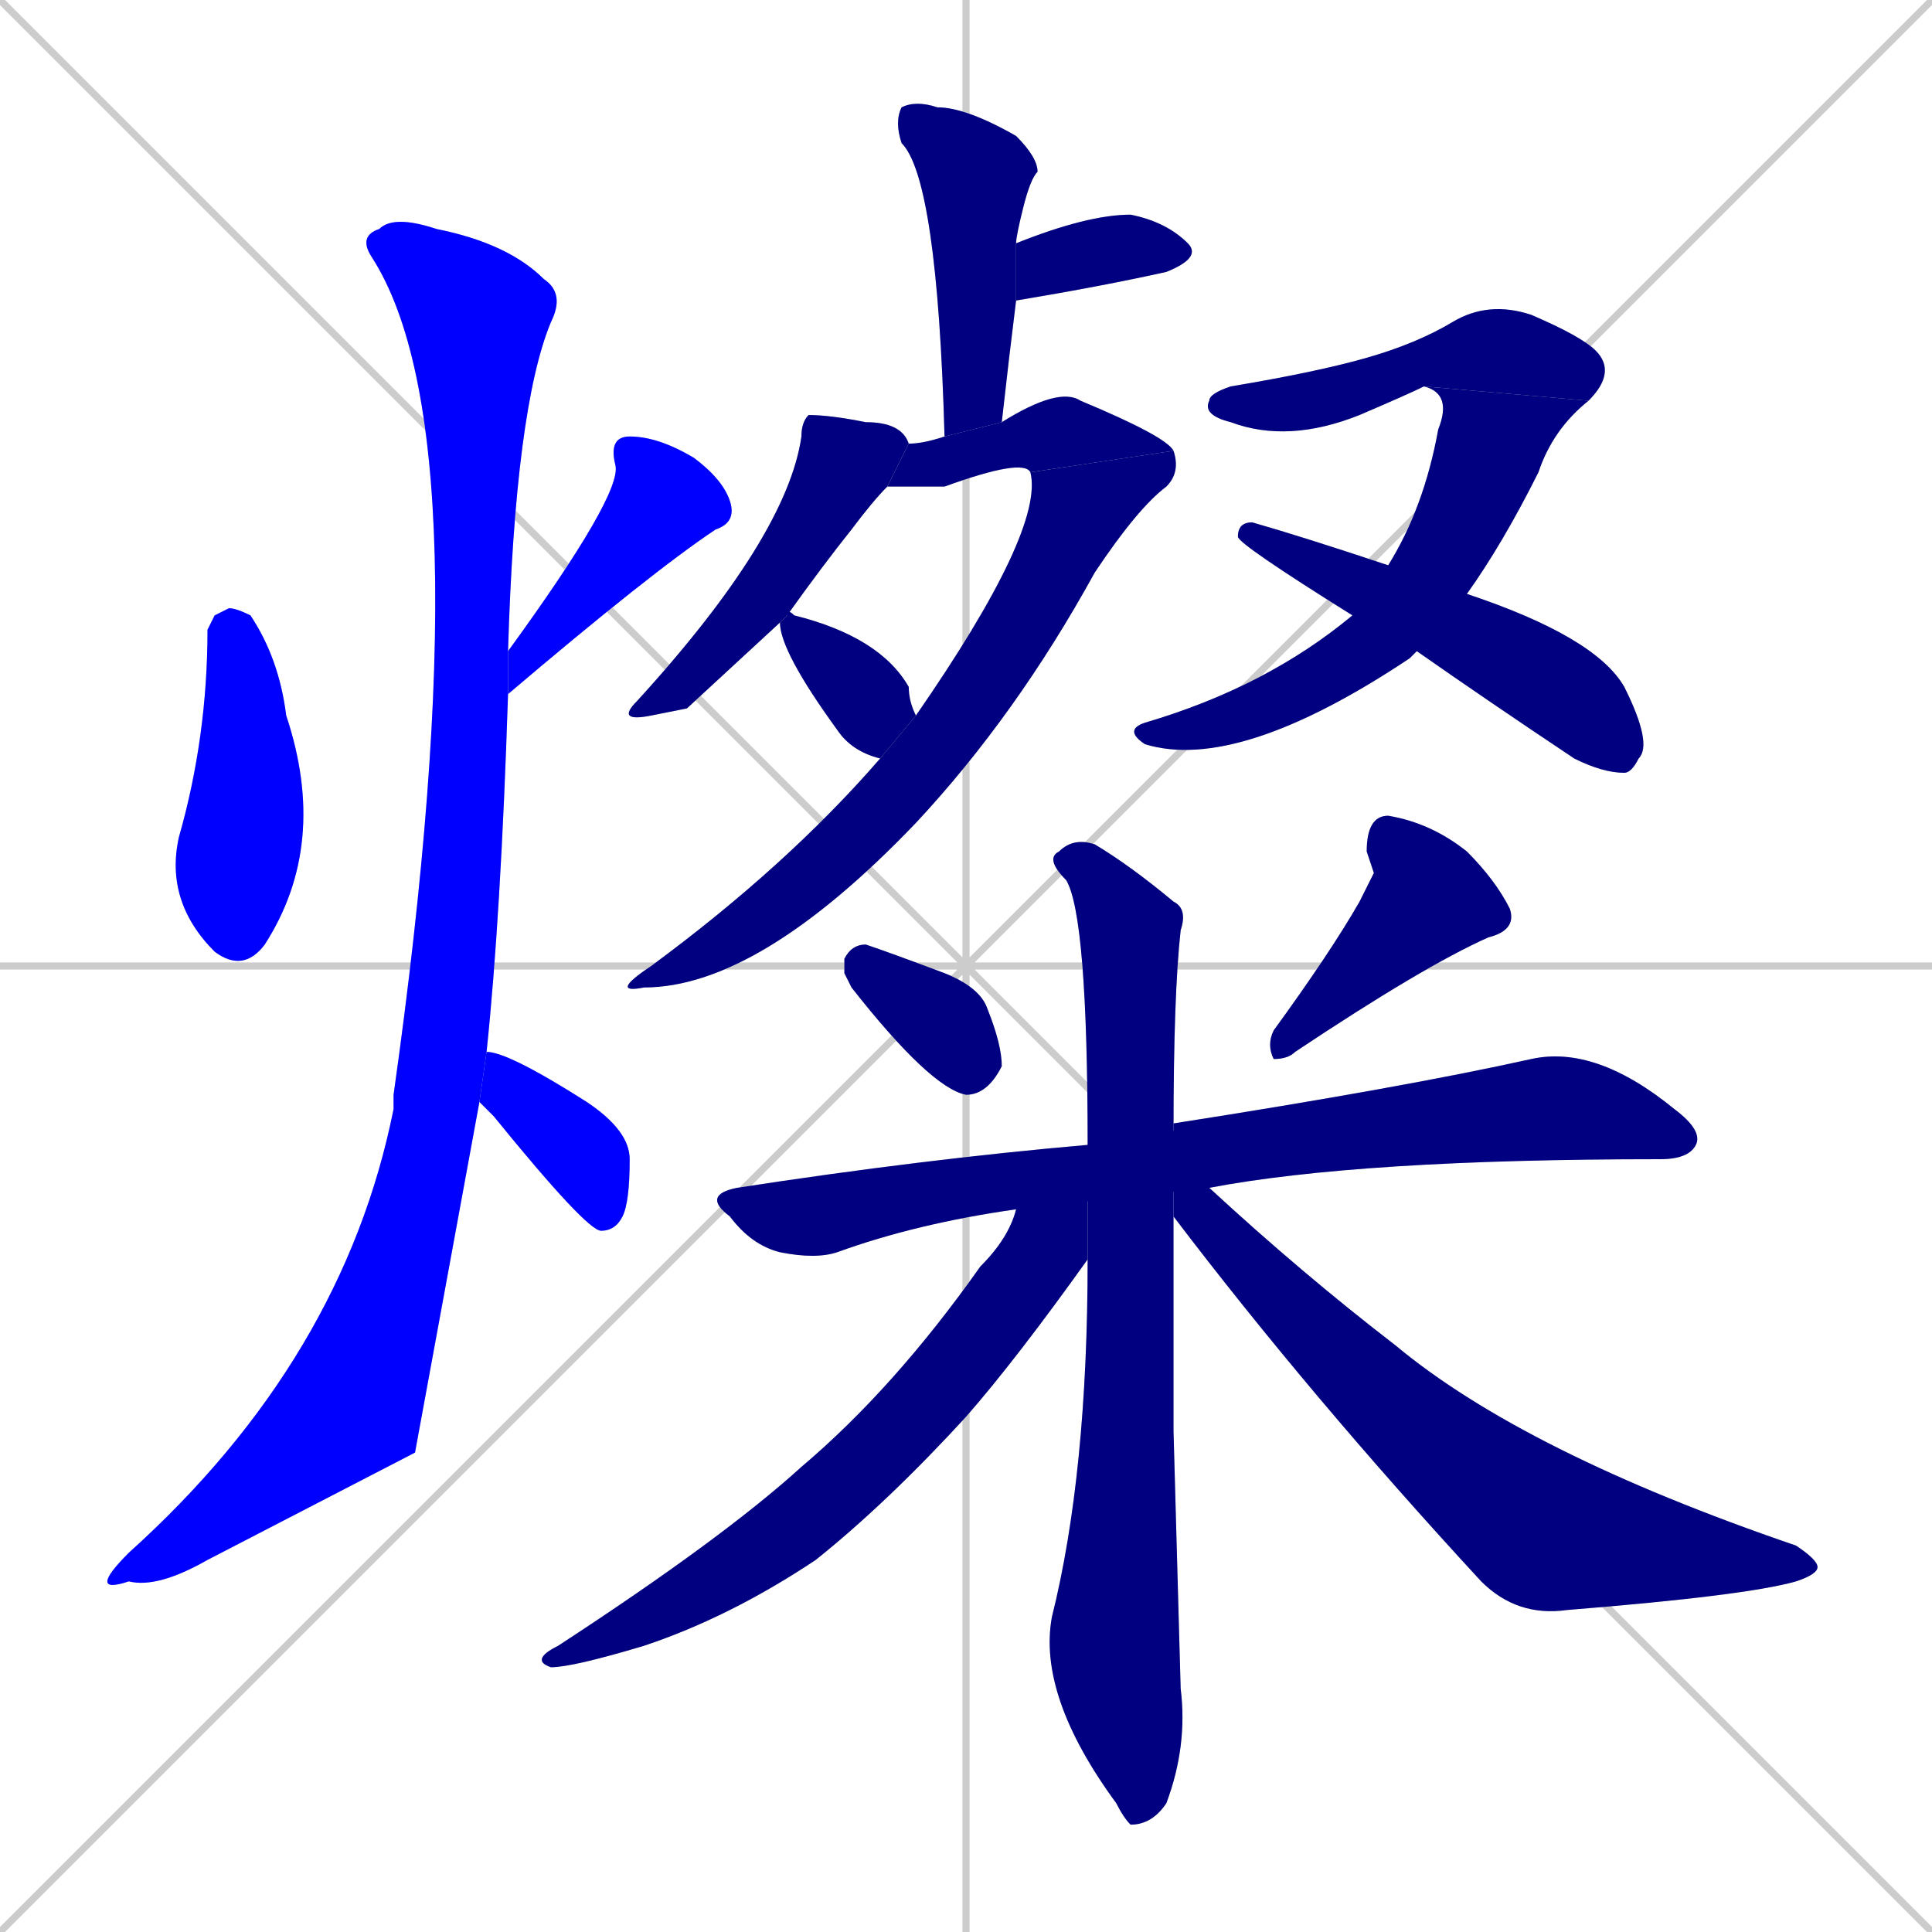 <svg xmlns="http://www.w3.org/2000/svg" xmlns:xlink="http://www.w3.org/1999/xlink" width="270" height="270"><defs><clipPath id="clip-mask-1"><rect x="23" y="85" width="23" height="51"><animate attributeName="y" from="34" to="85" dur="0.189" begin="0; animate19.end + 1" id="animate1" fill="freeze"/></rect></clipPath><clipPath id="clip-mask-2"><rect x="71" y="61" width="32" height="36"><set attributeName="y" to="25" begin="0; animate19.end + 1" /><animate attributeName="y" from="25" to="61" dur="0.133" begin="animate1.end + 0.5" id="animate2" fill="freeze"/></rect></clipPath><clipPath id="clip-mask-3"><rect x="15" y="30" width="64" height="192"><set attributeName="y" to="-162" begin="0; animate19.end + 1" /><animate attributeName="y" from="-162" to="30" dur="0.711" begin="animate2.end + 0.5" id="animate3" fill="freeze"/></rect></clipPath><clipPath id="clip-mask-4"><rect x="67" y="147" width="21" height="25"><set attributeName="x" to="46" begin="0; animate19.end + 1" /><animate attributeName="x" from="46" to="67" dur="0.078" begin="animate3.end + 0.5" id="animate4" fill="freeze"/></rect></clipPath><clipPath id="clip-mask-5"><rect x="125" y="14" width="20" height="47"><set attributeName="y" to="-33" begin="0; animate19.end + 1" /><animate attributeName="y" from="-33" to="14" dur="0.174" begin="animate4.end + 0.5" id="animate5" fill="freeze"/></rect></clipPath><clipPath id="clip-mask-6"><rect x="142" y="30" width="26" height="12"><set attributeName="x" to="116" begin="0; animate19.end + 1" /><animate attributeName="x" from="116" to="142" dur="0.096" begin="animate5.end + 0.5" id="animate6" fill="freeze"/></rect></clipPath><clipPath id="clip-mask-7"><rect x="86" y="58" width="41" height="43"><set attributeName="y" to="15" begin="0; animate19.end + 1" /><animate attributeName="y" from="15" to="58" dur="0.159" begin="animate6.end + 0.5" id="animate7" fill="freeze"/></rect></clipPath><clipPath id="clip-mask-8"><rect x="124" y="54" width="40" height="14"><set attributeName="x" to="84" begin="0; animate19.end + 1" /><animate attributeName="x" from="84" to="124" dur="0.148" begin="animate7.end + 0.5" id="animate8" fill="freeze"/></rect></clipPath><clipPath id="clip-mask-9"><rect x="85" y="63" width="80" height="76"><set attributeName="y" to="-13" begin="0; animate19.end + 1" /><animate attributeName="y" from="-13" to="63" dur="0.281" begin="animate8.end" id="animate9" fill="freeze"/></rect></clipPath><clipPath id="clip-mask-10"><rect x="109" y="85" width="19" height="21"><set attributeName="x" to="90" begin="0; animate19.end + 1" /><animate attributeName="x" from="90" to="109" dur="0.070" begin="animate9.end + 0.5" id="animate10" fill="freeze"/></rect></clipPath><clipPath id="clip-mask-11"><rect x="168" y="42" width="58" height="20"><set attributeName="x" to="110" begin="0; animate19.end + 1" /><animate attributeName="x" from="110" to="168" dur="0.215" begin="animate10.end + 0.5" id="animate11" fill="freeze"/></rect></clipPath><clipPath id="clip-mask-12"><rect x="157" y="54" width="65" height="54"><set attributeName="y" to="0" begin="0; animate19.end + 1" /><animate attributeName="y" from="0" to="54" dur="0.200" begin="animate11.end" id="animate12" fill="freeze"/></rect></clipPath><clipPath id="clip-mask-13"><rect x="173" y="73" width="58" height="35"><set attributeName="x" to="115" begin="0; animate19.end + 1" /><animate attributeName="x" from="115" to="173" dur="0.215" begin="animate12.end + 0.5" id="animate13" fill="freeze"/></rect></clipPath><clipPath id="clip-mask-14"><rect x="118" y="132" width="22" height="21"><set attributeName="x" to="96" begin="0; animate19.end + 1" /><animate attributeName="x" from="96" to="118" dur="0.081" begin="animate13.end + 0.5" id="animate14" fill="freeze"/></rect></clipPath><clipPath id="clip-mask-15"><rect x="177" y="114" width="35" height="34"><set attributeName="y" to="80" begin="0; animate19.end + 1" /><animate attributeName="y" from="80" to="114" dur="0.126" begin="animate14.end + 0.5" id="animate15" fill="freeze"/></rect></clipPath><clipPath id="clip-mask-16"><rect x="98" y="146" width="140" height="30"><set attributeName="x" to="-42" begin="0; animate19.end + 1" /><animate attributeName="x" from="-42" to="98" dur="0.519" begin="animate15.end + 0.5" id="animate16" fill="freeze"/></rect></clipPath><clipPath id="clip-mask-17"><rect x="145" y="117" width="21" height="138"><set attributeName="y" to="-21" begin="0; animate19.end + 1" /><animate attributeName="y" from="-21" to="117" dur="0.511" begin="animate16.end + 0.5" id="animate17" fill="freeze"/></rect></clipPath><clipPath id="clip-mask-18"><rect x="74" y="160" width="78" height="73"><set attributeName="x" to="152" begin="0; animate19.end + 1" /><animate attributeName="x" from="152" to="74" dur="0.289" begin="animate17.end + 0.5" id="animate18" fill="freeze"/></rect></clipPath><clipPath id="clip-mask-19"><rect x="164" y="158" width="90" height="68"><set attributeName="x" to="74" begin="0; animate19.end + 1" /><animate attributeName="x" from="74" to="164" dur="0.333" begin="animate18.end + 0.5" id="animate19" fill="freeze"/></rect></clipPath></defs><path d="M 0 0 L 270 270 M 270 0 L 0 270 M 135 0 L 135 270 M 0 135 L 270 135" stroke="#CCCCCC" /><path d="M 30 86 L 32 85 Q 33 85 35 86 Q 39 92 40 100 Q 46 118 37 132 Q 34 136 30 133 Q 23 126 25 117 Q 29 103 29 88" fill="#CCCCCC"/><path d="M 71 91 Q 87 69 86 65 Q 85 61 88 61 Q 92 61 97 64 Q 101 67 102 70 Q 103 73 100 74 Q 91 80 71 97" fill="#CCCCCC"/><path d="M 58 203 L 29 218 Q 22 222 18 221 Q 15 222 15 221 Q 15 220 18 217 Q 48 190 55 155 Q 55 154 55 153 Q 68 61 52 36 Q 50 33 53 32 Q 55 30 61 32 Q 71 34 76 39 Q 79 41 77 45 Q 72 57 71 91 L 71 97 Q 70 128 68 147 L 67 154" fill="#CCCCCC"/><path d="M 68 147 Q 71 147 82 154 Q 88 158 88 162 Q 88 168 87 170 Q 86 172 84 172 Q 82 172 69 156 Q 68 155 67 154" fill="#CCCCCC"/><path d="M 132 61 Q 131 25 126 20 Q 125 17 126 15 Q 128 14 131 15 Q 135 15 142 19 Q 145 22 145 24 Q 144 25 143 29 Q 142 33 142 34 L 142 42 Q 141 50 140 59" fill="#CCCCCC"/><path d="M 142 34 Q 152 30 158 30 Q 163 31 166 34 Q 168 36 163 38 Q 154 40 142 42" fill="#CCCCCC"/><path d="M 96 99 L 91 100 Q 86 101 89 98 Q 110 75 112 61 Q 112 59 113 58 Q 116 58 121 59 Q 126 59 127 62 Q 127 62 127 62 L 124 68 Q 122 70 119 74 Q 115 79 110 86 L 109 87" fill="#CCCCCC"/><path d="M 127 62 Q 129 62 132 61 L 140 59 Q 148 54 151 56 Q 163 61 164 63 L 144 66 Q 143 64 132 68 Q 127 68 124 68" fill="#CCCCCC"/><path d="M 128 100 Q 146 74 144 66 L 164 63 Q 165 66 163 68 Q 159 71 153 80 Q 142 100 128 115 Q 106 138 90 138 Q 85 139 91 135 Q 110 121 123 106" fill="#CCCCCC"/><path d="M 110 86 Q 110 85 111 86 Q 123 89 127 96 Q 127 98 128 100 L 123 106 Q 119 105 117 102 Q 109 91 109 87" fill="#CCCCCC"/><path d="M 199 54 Q 197 55 190 58 Q 180 62 172 59 Q 168 58 169 56 Q 169 55 172 54 Q 184 52 191 50 Q 198 48 203 45 Q 208 42 214 44 Q 221 47 223 49 Q 226 52 222 56" fill="#CCCCCC"/><path d="M 197 92 L 197 92 Q 173 108 160 104 Q 157 102 160 101 Q 177 96 189 86 L 194 79 Q 199 71 201 60 Q 203 55 199 54 L 222 56 Q 217 60 215 66 Q 210 76 205 83 L 198 91" fill="#CCCCCC"/><path d="M 189 86 Q 173 76 173 75 Q 173 73 175 73 Q 182 75 194 79 L 205 83 Q 223 89 227 96 Q 231 104 229 106 Q 228 108 227 108 Q 224 108 220 106 Q 208 98 198 91" fill="#CCCCCC"/><path d="M 118 136 L 118 134 Q 119 132 121 132 Q 124 133 132 136 Q 137 138 138 141 Q 140 146 140 149 Q 138 153 135 153 Q 130 152 119 138" fill="#CCCCCC"/><path d="M 192 122 L 191 119 Q 191 114 194 114 Q 200 115 205 119 Q 209 123 211 127 Q 212 130 208 131 Q 199 135 181 147 Q 180 148 178 148 Q 177 146 178 144 Q 186 133 190 126" fill="#CCCCCC"/><path d="M 142 169 Q 128 171 117 175 Q 114 176 109 175 Q 105 174 102 170 Q 98 167 103 166 Q 129 162 152 160 L 164 158 Q 164 157 164 157 Q 196 152 214 148 Q 223 146 234 155 Q 238 158 237 160 Q 236 162 232 162 Q 190 162 169 166" fill="#CCCCCC"/><path d="M 164 200 L 165 236 Q 166 244 163 252 Q 161 255 158 255 Q 157 254 156 252 Q 145 237 147 226 Q 152 206 152 176 L 152 160 Q 152 128 149 123 Q 146 120 148 119 Q 150 117 153 118 Q 158 121 164 126 Q 166 127 165 130 Q 164 139 164 158 L 164 170" fill="#CCCCCC"/><path d="M 152 176 Q 142 190 135 198 Q 124 210 114 218 Q 102 226 90 230 Q 80 233 77 233 Q 74 232 78 230 Q 101 215 112 205 Q 125 194 137 177 Q 141 173 142 169 L 152 160" fill="#CCCCCC"/><path d="M 164 158 L 169 166 Q 182 178 195 188 Q 213 203 251 216 Q 254 218 254 219 Q 254 220 251 221 Q 244 223 219 225 Q 212 226 207 221 Q 183 195 164 170" fill="#CCCCCC"/><path d="M 30 86 L 32 85 Q 33 85 35 86 Q 39 92 40 100 Q 46 118 37 132 Q 34 136 30 133 Q 23 126 25 117 Q 29 103 29 88" fill="#0000ff" clip-path="url(#clip-mask-1)" /><path d="M 71 91 Q 87 69 86 65 Q 85 61 88 61 Q 92 61 97 64 Q 101 67 102 70 Q 103 73 100 74 Q 91 80 71 97" fill="#0000ff" clip-path="url(#clip-mask-2)" /><path d="M 58 203 L 29 218 Q 22 222 18 221 Q 15 222 15 221 Q 15 220 18 217 Q 48 190 55 155 Q 55 154 55 153 Q 68 61 52 36 Q 50 33 53 32 Q 55 30 61 32 Q 71 34 76 39 Q 79 41 77 45 Q 72 57 71 91 L 71 97 Q 70 128 68 147 L 67 154" fill="#0000ff" clip-path="url(#clip-mask-3)" /><path d="M 68 147 Q 71 147 82 154 Q 88 158 88 162 Q 88 168 87 170 Q 86 172 84 172 Q 82 172 69 156 Q 68 155 67 154" fill="#0000ff" clip-path="url(#clip-mask-4)" /><path d="M 132 61 Q 131 25 126 20 Q 125 17 126 15 Q 128 14 131 15 Q 135 15 142 19 Q 145 22 145 24 Q 144 25 143 29 Q 142 33 142 34 L 142 42 Q 141 50 140 59" fill="#000080" clip-path="url(#clip-mask-5)" /><path d="M 142 34 Q 152 30 158 30 Q 163 31 166 34 Q 168 36 163 38 Q 154 40 142 42" fill="#000080" clip-path="url(#clip-mask-6)" /><path d="M 96 99 L 91 100 Q 86 101 89 98 Q 110 75 112 61 Q 112 59 113 58 Q 116 58 121 59 Q 126 59 127 62 Q 127 62 127 62 L 124 68 Q 122 70 119 74 Q 115 79 110 86 L 109 87" fill="#000080" clip-path="url(#clip-mask-7)" /><path d="M 127 62 Q 129 62 132 61 L 140 59 Q 148 54 151 56 Q 163 61 164 63 L 144 66 Q 143 64 132 68 Q 127 68 124 68" fill="#000080" clip-path="url(#clip-mask-8)" /><path d="M 128 100 Q 146 74 144 66 L 164 63 Q 165 66 163 68 Q 159 71 153 80 Q 142 100 128 115 Q 106 138 90 138 Q 85 139 91 135 Q 110 121 123 106" fill="#000080" clip-path="url(#clip-mask-9)" /><path d="M 110 86 Q 110 85 111 86 Q 123 89 127 96 Q 127 98 128 100 L 123 106 Q 119 105 117 102 Q 109 91 109 87" fill="#000080" clip-path="url(#clip-mask-10)" /><path d="M 199 54 Q 197 55 190 58 Q 180 62 172 59 Q 168 58 169 56 Q 169 55 172 54 Q 184 52 191 50 Q 198 48 203 45 Q 208 42 214 44 Q 221 47 223 49 Q 226 52 222 56" fill="#000080" clip-path="url(#clip-mask-11)" /><path d="M 197 92 L 197 92 Q 173 108 160 104 Q 157 102 160 101 Q 177 96 189 86 L 194 79 Q 199 71 201 60 Q 203 55 199 54 L 222 56 Q 217 60 215 66 Q 210 76 205 83 L 198 91" fill="#000080" clip-path="url(#clip-mask-12)" /><path d="M 189 86 Q 173 76 173 75 Q 173 73 175 73 Q 182 75 194 79 L 205 83 Q 223 89 227 96 Q 231 104 229 106 Q 228 108 227 108 Q 224 108 220 106 Q 208 98 198 91" fill="#000080" clip-path="url(#clip-mask-13)" /><path d="M 118 136 L 118 134 Q 119 132 121 132 Q 124 133 132 136 Q 137 138 138 141 Q 140 146 140 149 Q 138 153 135 153 Q 130 152 119 138" fill="#000080" clip-path="url(#clip-mask-14)" /><path d="M 192 122 L 191 119 Q 191 114 194 114 Q 200 115 205 119 Q 209 123 211 127 Q 212 130 208 131 Q 199 135 181 147 Q 180 148 178 148 Q 177 146 178 144 Q 186 133 190 126" fill="#000080" clip-path="url(#clip-mask-15)" /><path d="M 142 169 Q 128 171 117 175 Q 114 176 109 175 Q 105 174 102 170 Q 98 167 103 166 Q 129 162 152 160 L 164 158 Q 164 157 164 157 Q 196 152 214 148 Q 223 146 234 155 Q 238 158 237 160 Q 236 162 232 162 Q 190 162 169 166" fill="#000080" clip-path="url(#clip-mask-16)" /><path d="M 164 200 L 165 236 Q 166 244 163 252 Q 161 255 158 255 Q 157 254 156 252 Q 145 237 147 226 Q 152 206 152 176 L 152 160 Q 152 128 149 123 Q 146 120 148 119 Q 150 117 153 118 Q 158 121 164 126 Q 166 127 165 130 Q 164 139 164 158 L 164 170" fill="#000080" clip-path="url(#clip-mask-17)" /><path d="M 152 176 Q 142 190 135 198 Q 124 210 114 218 Q 102 226 90 230 Q 80 233 77 233 Q 74 232 78 230 Q 101 215 112 205 Q 125 194 137 177 Q 141 173 142 169 L 152 160" fill="#000080" clip-path="url(#clip-mask-18)" /><path d="M 164 158 L 169 166 Q 182 178 195 188 Q 213 203 251 216 Q 254 218 254 219 Q 254 220 251 221 Q 244 223 219 225 Q 212 226 207 221 Q 183 195 164 170" fill="#000080" clip-path="url(#clip-mask-19)" /></svg>